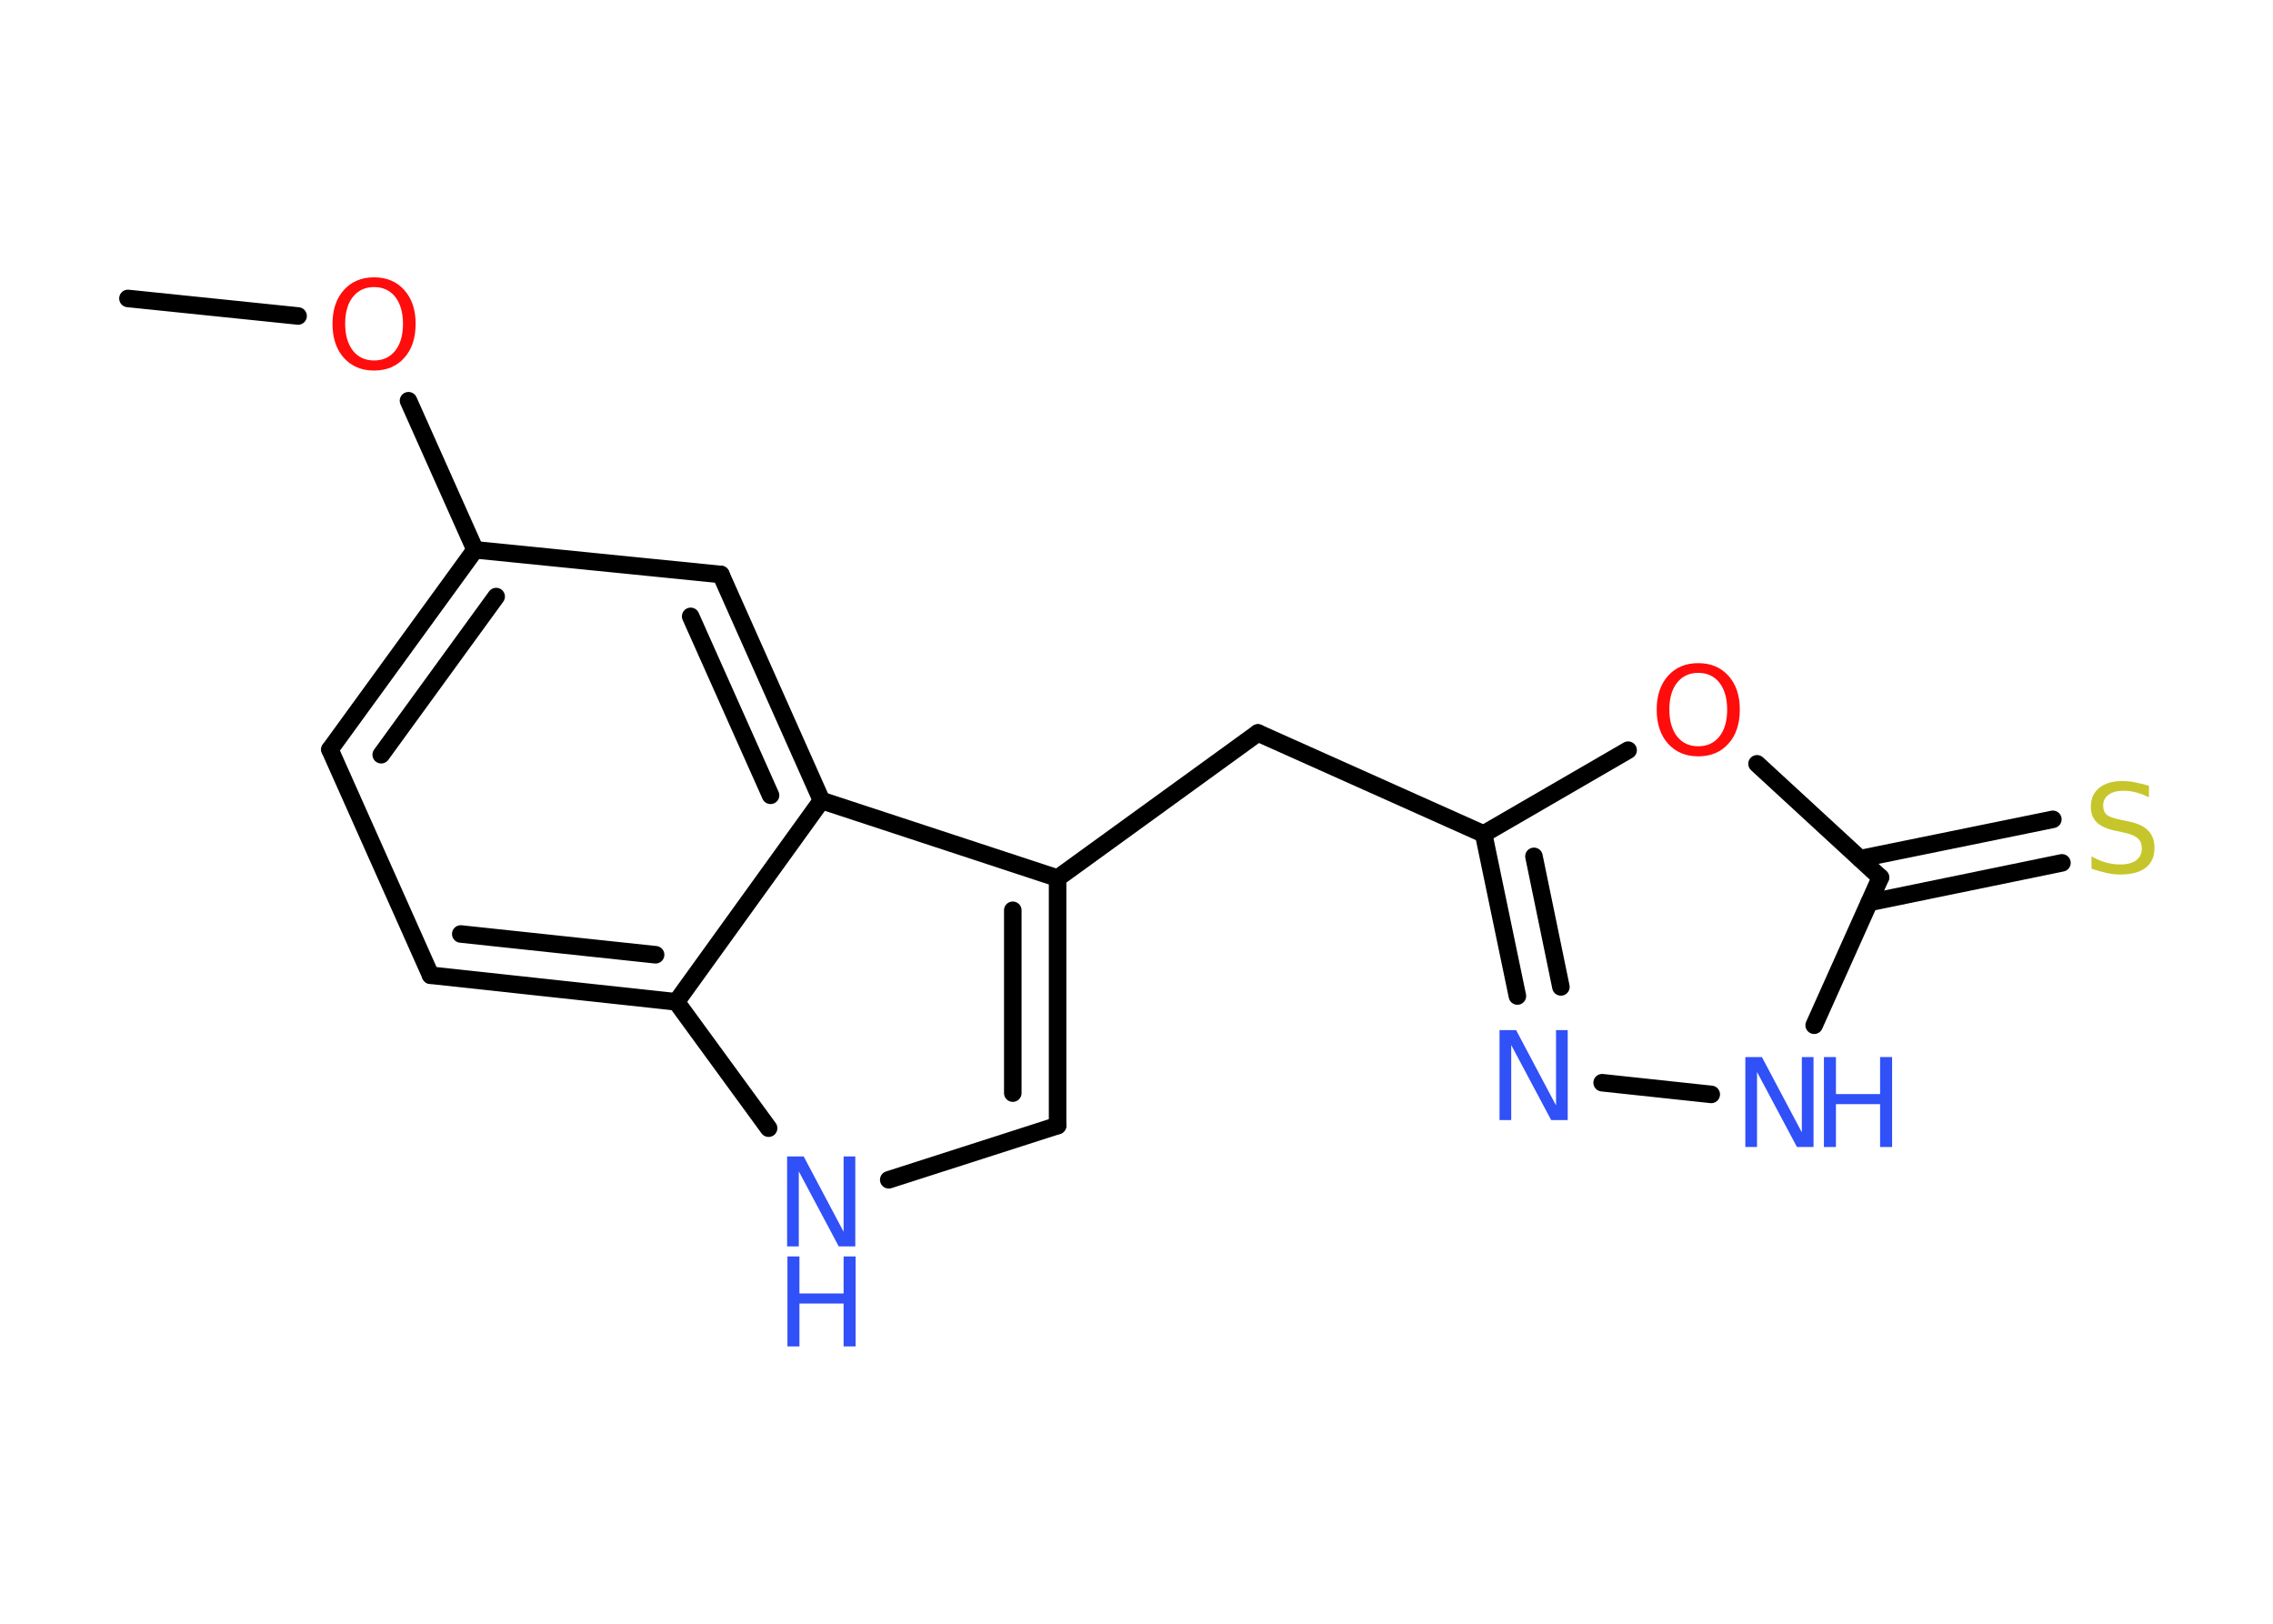 <?xml version='1.0' encoding='UTF-8'?>
<!DOCTYPE svg PUBLIC "-//W3C//DTD SVG 1.1//EN" "http://www.w3.org/Graphics/SVG/1.1/DTD/svg11.dtd">
<svg version='1.2' xmlns='http://www.w3.org/2000/svg' xmlns:xlink='http://www.w3.org/1999/xlink' width='70.0mm' height='50.0mm' viewBox='0 0 70.0 50.0'>
  <desc>Generated by the Chemistry Development Kit (http://github.com/cdk)</desc>
  <g stroke-linecap='round' stroke-linejoin='round' stroke='#000000' stroke-width='.54' fill='#3050F8'>
    <rect x='.0' y='.0' width='70.0' height='50.0' fill='#FFFFFF' stroke='none'/>
    <g id='mol1' class='mol'>
      <line id='mol1bnd1' class='bond' x1='3.94' y1='9.19' x2='9.18' y2='9.73'/>
      <line id='mol1bnd2' class='bond' x1='12.58' y1='12.34' x2='14.63' y2='16.93'/>
      <g id='mol1bnd3' class='bond'>
        <line x1='14.63' y1='16.93' x2='10.16' y2='23.08'/>
        <line x1='15.28' y1='18.37' x2='11.74' y2='23.24'/>
      </g>
      <line id='mol1bnd4' class='bond' x1='10.16' y1='23.08' x2='13.26' y2='30.03'/>
      <g id='mol1bnd5' class='bond'>
        <line x1='13.26' y1='30.03' x2='20.83' y2='30.85'/>
        <line x1='14.19' y1='28.76' x2='20.19' y2='29.4'/>
      </g>
      <line id='mol1bnd6' class='bond' x1='20.83' y1='30.85' x2='23.67' y2='34.74'/>
      <line id='mol1bnd7' class='bond' x1='27.37' y1='36.33' x2='32.57' y2='34.66'/>
      <g id='mol1bnd8' class='bond'>
        <line x1='32.57' y1='34.66' x2='32.57' y2='27.04'/>
        <line x1='31.19' y1='33.66' x2='31.19' y2='28.03'/>
      </g>
      <line id='mol1bnd9' class='bond' x1='32.57' y1='27.04' x2='38.74' y2='22.57'/>
      <line id='mol1bnd10' class='bond' x1='38.74' y1='22.57' x2='45.69' y2='25.68'/>
      <g id='mol1bnd11' class='bond'>
        <line x1='45.69' y1='25.68' x2='46.73' y2='30.67'/>
        <line x1='47.24' y1='26.37' x2='48.07' y2='30.39'/>
      </g>
      <line id='mol1bnd12' class='bond' x1='49.34' y1='33.34' x2='52.7' y2='33.7'/>
      <line id='mol1bnd13' class='bond' x1='55.87' y1='31.57' x2='57.91' y2='27.02'/>
      <g id='mol1bnd14' class='bond'>
        <line x1='57.29' y1='26.44' x2='63.22' y2='25.23'/>
        <line x1='57.57' y1='27.79' x2='63.5' y2='26.57'/>
      </g>
      <line id='mol1bnd15' class='bond' x1='57.91' y1='27.02' x2='54.11' y2='23.52'/>
      <line id='mol1bnd16' class='bond' x1='45.69' y1='25.68' x2='50.14' y2='23.1'/>
      <line id='mol1bnd17' class='bond' x1='32.57' y1='27.04' x2='25.3' y2='24.65'/>
      <line id='mol1bnd18' class='bond' x1='20.83' y1='30.85' x2='25.3' y2='24.65'/>
      <g id='mol1bnd19' class='bond'>
        <line x1='25.3' y1='24.65' x2='22.2' y2='17.69'/>
        <line x1='23.73' y1='24.49' x2='21.27' y2='18.98'/>
      </g>
      <line id='mol1bnd20' class='bond' x1='14.63' y1='16.93' x2='22.2' y2='17.69'/>
      <path id='mol1atm2' class='atom' d='M11.52 8.84q-.41 .0 -.65 .3q-.24 .3 -.24 .83q.0 .52 .24 .83q.24 .3 .65 .3q.41 .0 .65 -.3q.24 -.3 .24 -.83q.0 -.52 -.24 -.83q-.24 -.3 -.65 -.3zM11.52 8.54q.58 .0 .93 .39q.35 .39 .35 1.04q.0 .66 -.35 1.05q-.35 .39 -.93 .39q-.58 .0 -.93 -.39q-.35 -.39 -.35 -1.05q.0 -.65 .35 -1.04q.35 -.39 .93 -.39z' stroke='none' fill='#FF0D0D'/>
      <g id='mol1atm7' class='atom'>
        <path d='M24.25 35.61h.5l1.23 2.32v-2.32h.36v2.77h-.51l-1.23 -2.31v2.31h-.36v-2.77z' stroke='none'/>
        <path d='M24.25 38.69h.37v1.14h1.36v-1.14h.37v2.77h-.37v-1.32h-1.36v1.32h-.37v-2.77z' stroke='none'/>
      </g>
      <path id='mol1atm12' class='atom' d='M46.19 31.72h.5l1.23 2.32v-2.32h.36v2.77h-.51l-1.23 -2.31v2.31h-.36v-2.77z' stroke='none'/>
      <g id='mol1atm13' class='atom'>
        <path d='M53.76 32.55h.5l1.23 2.32v-2.32h.36v2.77h-.51l-1.23 -2.31v2.31h-.36v-2.77z' stroke='none'/>
        <path d='M56.17 32.55h.37v1.14h1.36v-1.14h.37v2.77h-.37v-1.32h-1.36v1.32h-.37v-2.77z' stroke='none'/>
      </g>
      <path id='mol1atm15' class='atom' d='M66.18 24.19v.36q-.21 -.1 -.4 -.15q-.19 -.05 -.37 -.05q-.31 .0 -.47 .12q-.17 .12 -.17 .34q.0 .18 .11 .28q.11 .09 .42 .15l.23 .05q.42 .08 .62 .28q.2 .2 .2 .54q.0 .4 -.27 .61q-.27 .21 -.79 .21q-.2 .0 -.42 -.05q-.22 -.05 -.46 -.13v-.38q.23 .13 .45 .19q.22 .06 .43 .06q.32 .0 .5 -.13q.17 -.13 .17 -.36q.0 -.21 -.13 -.32q-.13 -.11 -.41 -.17l-.23 -.05q-.42 -.08 -.61 -.26q-.19 -.18 -.19 -.49q.0 -.37 .26 -.58q.26 -.21 .71 -.21q.19 .0 .39 .04q.2 .04 .41 .1z' stroke='none' fill='#C6C62C'/>
      <path id='mol1atm16' class='atom' d='M52.3 20.72q-.41 .0 -.65 .3q-.24 .3 -.24 .83q.0 .52 .24 .83q.24 .3 .65 .3q.41 .0 .65 -.3q.24 -.3 .24 -.83q.0 -.52 -.24 -.83q-.24 -.3 -.65 -.3zM52.3 20.42q.58 .0 .93 .39q.35 .39 .35 1.04q.0 .66 -.35 1.05q-.35 .39 -.93 .39q-.58 .0 -.93 -.39q-.35 -.39 -.35 -1.05q.0 -.65 .35 -1.04q.35 -.39 .93 -.39z' stroke='none' fill='#FF0D0D'/>
    </g>
  </g>
</svg>
